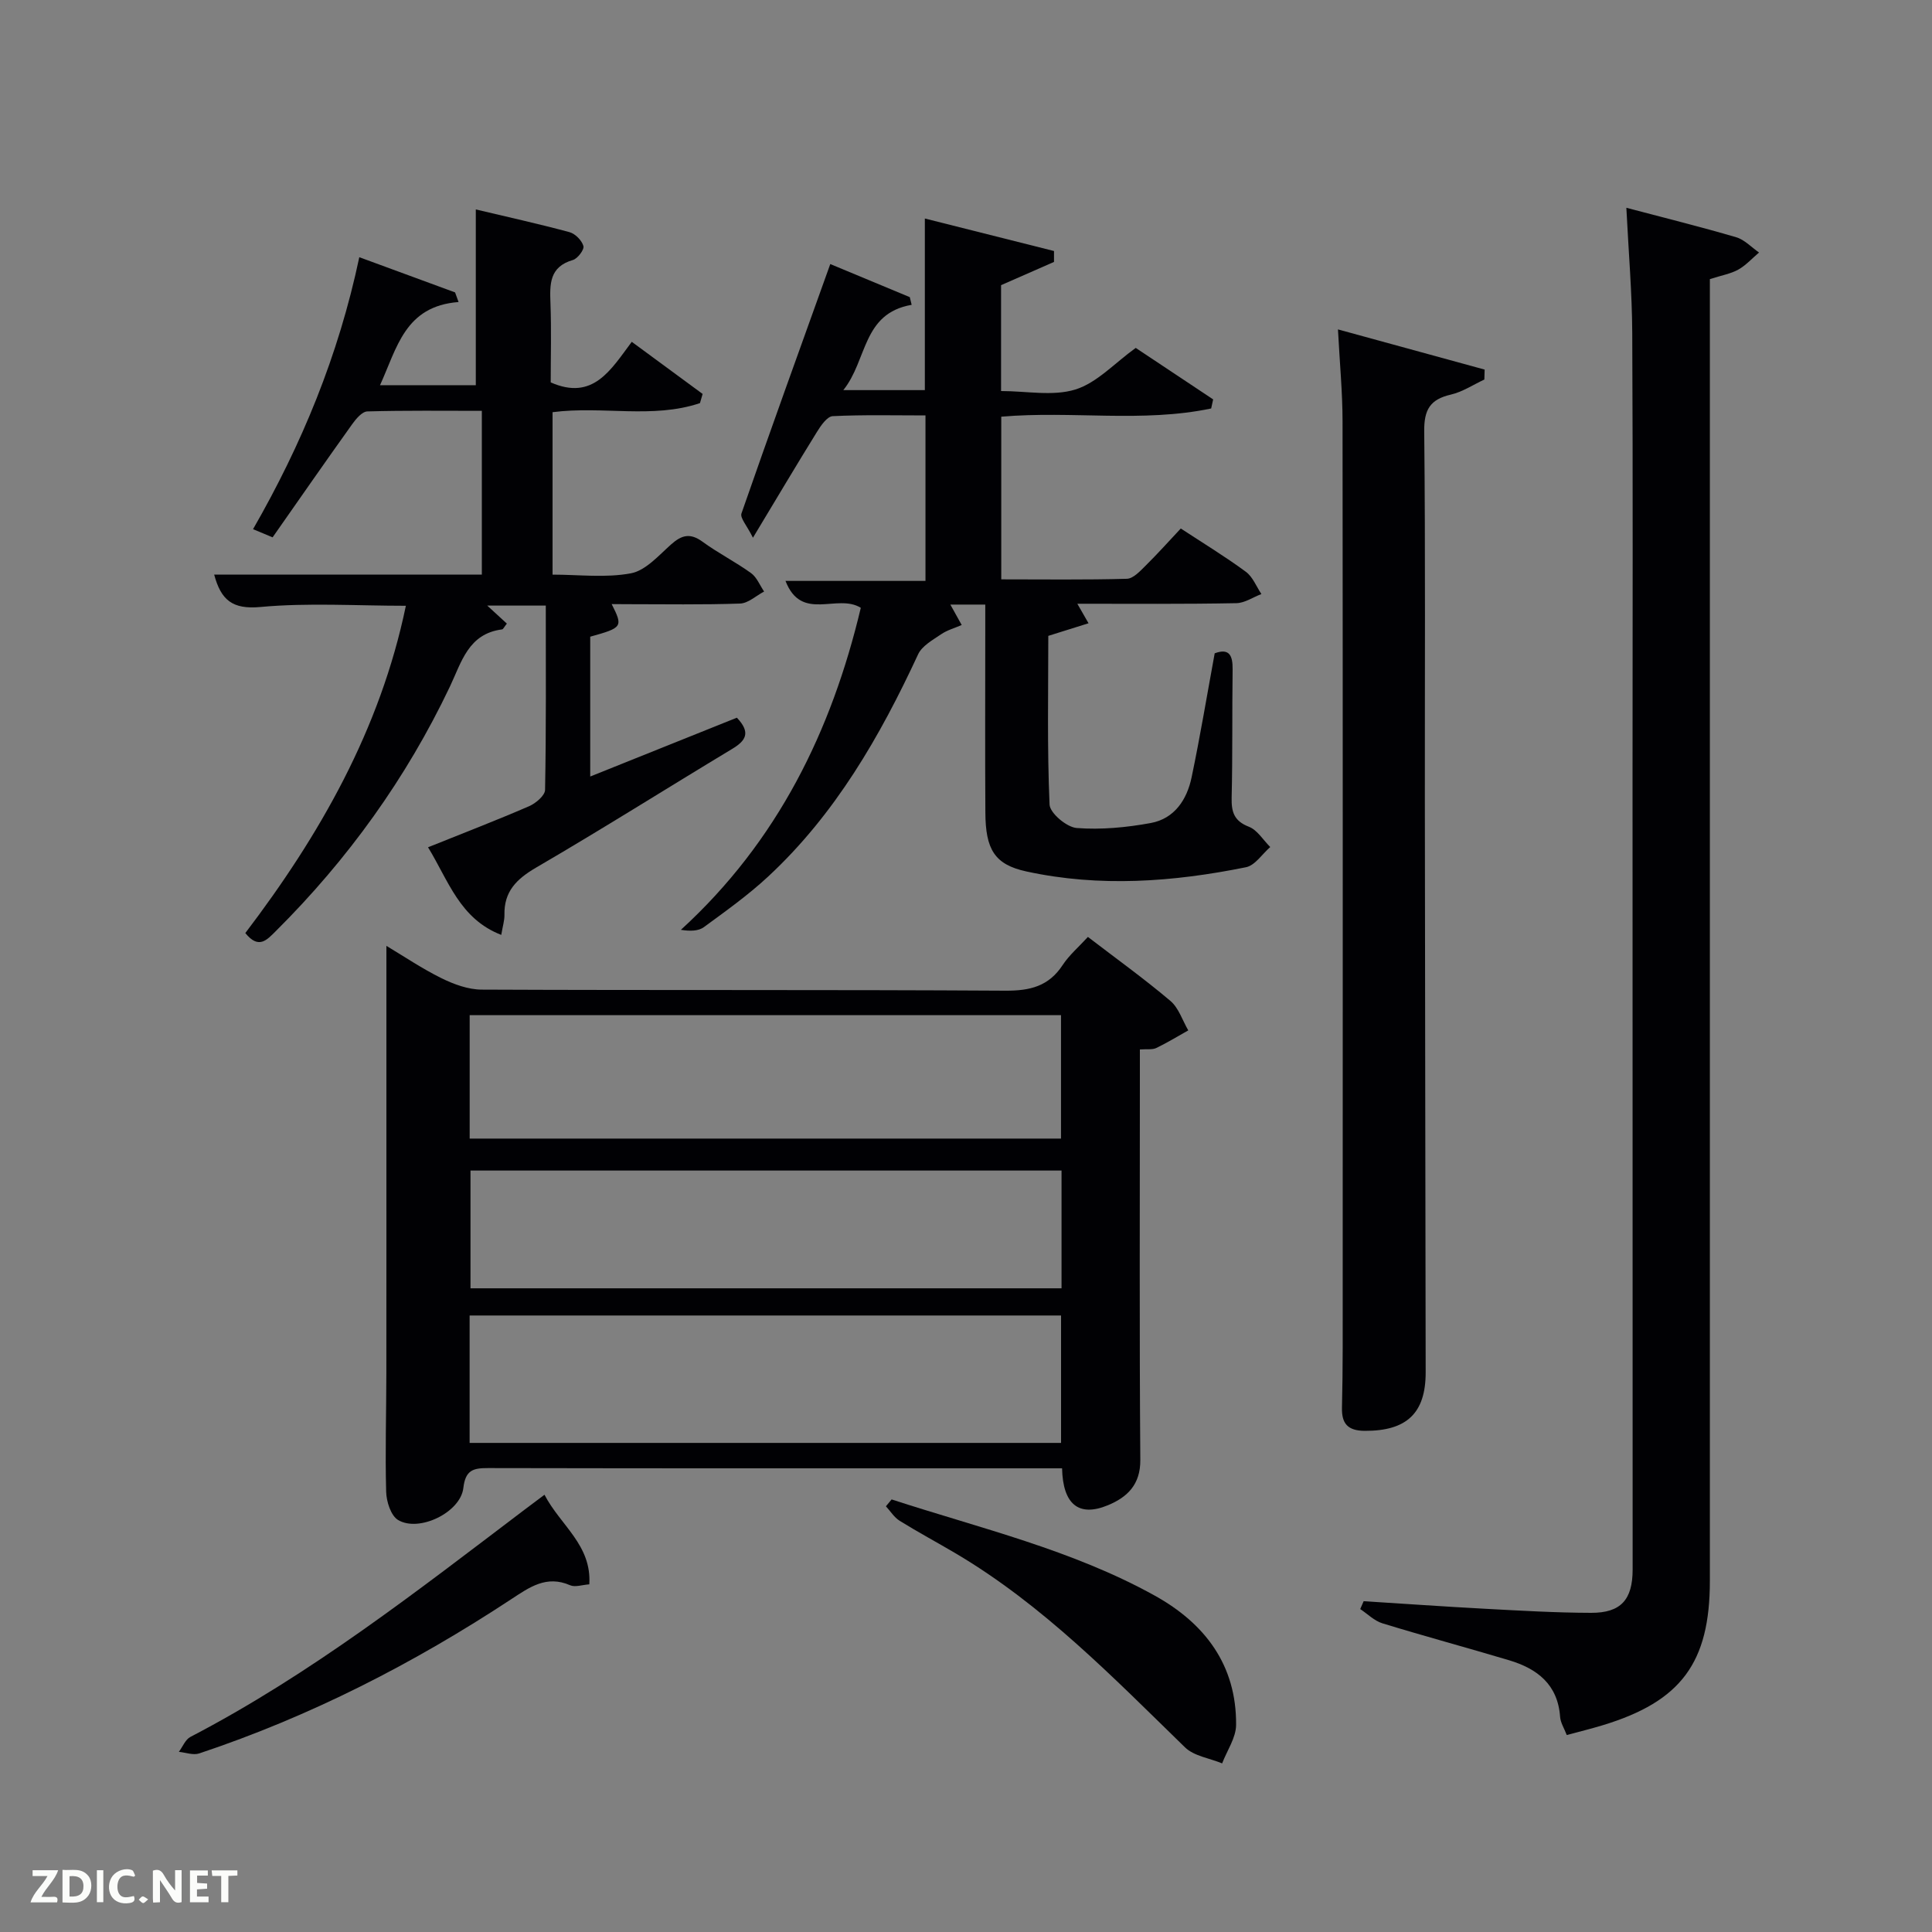 <svg enable-background="new 0 0 400 400" viewBox="0 0 400 400" xmlns="http://www.w3.org/2000/svg"><rect x="0" y="0" width="400" height="400" fill="#808080" stroke="none"/><path d="m80 195.83c3.52 2.1 7.32 4.68 11.41 6.7 2.56 1.26 5.53 2.35 8.33 2.36 36.14.16 72.29 0 108.43.22 5.11.03 8.97-.92 11.85-5.32 1.34-2.04 3.28-3.69 5.22-5.81 5.87 4.5 11.65 8.65 17.07 13.24 1.73 1.46 2.5 4.04 3.71 6.11-2.2 1.23-4.36 2.56-6.63 3.65-.82.39-1.92.19-3.39.3v5.53c0 26.48-.11 52.97.09 79.45.04 5.16-2.75 7.74-6.7 9.38-6.05 2.51-9.33-.18-9.5-7.64-1.13 0-2.28 0-3.42 0-38.48 0-76.95.03-115.43-.05-3.11-.01-4.68.43-5.11 4.13-.58 5.04-9.17 9.22-13.51 6.62-1.5-.9-2.42-3.83-2.47-5.86-.22-8.15.03-16.32.04-24.48.02-17.99.01-35.98.01-53.97 0-11.44 0-22.89 0-34.56zm17.23 102.91h122.45c0-8.98 0-17.69 0-26.38-41.02 0-81.71 0-122.45 0zm.01-88.56v25.55h122.43c0-8.65 0-17.03 0-25.55-40.9 0-81.48 0-122.43 0zm122.54 32.17c-41.12 0-81.81 0-122.37 0v24.38h122.37c0-8.19 0-16.11 0-24.38z" fill="#010104"/><path d="m336.72 43.02c8.03 2.12 15.43 3.95 22.74 6.1 1.74.51 3.16 2.08 4.73 3.16-1.42 1.2-2.71 2.65-4.3 3.54-1.56.87-3.44 1.18-5.88 1.97v6.08 263.43c0 16.95-5.97 24.97-22.18 29.89-2.37.72-4.77 1.31-7.45 2.03-.53-1.39-1.3-2.57-1.38-3.79-.48-6.69-4.74-9.95-10.55-11.69-8.73-2.61-17.53-4.98-26.24-7.65-1.67-.51-3.07-1.94-4.59-2.95.24-.54.47-1.09.71-1.63 8.39.53 16.77 1.12 25.16 1.57 7.3.39 14.62.82 21.93.84 6.17.02 8.6-2.73 8.6-8.97-.02-54.99-.02-109.98-.02-164.96 0-30.33.09-60.65-.06-90.98-.04-8.45-.77-16.89-1.22-25.99z" fill="#010104"/><path d="m223.05 125c.79 1.38 1.39 2.42 2.32 4.04-2.84.89-5.28 1.65-8.33 2.61 0 11.38-.25 23.17.26 34.92.08 1.78 3.55 4.7 5.62 4.86 5.06.39 10.3-.11 15.32-1.03 4.93-.9 7.52-4.86 8.48-9.51 1.76-8.43 3.17-16.92 4.77-25.63 3-1.11 3.75.41 3.71 3.35-.12 8.83.01 17.66-.2 26.49-.07 2.98.47 4.87 3.57 6.07 1.75.68 2.96 2.75 4.42 4.2-1.66 1.44-3.14 3.8-5.02 4.18-15.08 3.05-30.31 4.18-45.49.87-6.58-1.43-8.43-4.58-8.47-12.18-.08-12.66-.02-25.32-.02-37.99 0-1.63 0-3.26 0-5.08-2.76 0-5.04 0-7.23 0 .77 1.39 1.56 2.81 2.35 4.23-1.44.63-3.02 1.06-4.3 1.94-1.73 1.18-3.91 2.38-4.72 4.12-7.9 17.02-17.16 33.12-31.06 46.03-4.13 3.83-8.76 7.14-13.31 10.47-1.14.83-2.88.85-4.75.55 20.07-18.35 31.19-41.19 37.25-66.67-4.91-3.05-12.27 3.01-15.59-5.57h28.98c0-11.53 0-22.58 0-34.26-6.35 0-12.79-.16-19.21.15-1.14.06-2.44 1.93-3.24 3.23-4.19 6.76-8.25 13.61-13.27 21.94-1.25-2.53-2.7-4.09-2.38-5.02 5.93-17.05 12.07-34.03 18.39-51.64 5.27 2.19 10.87 4.52 16.46 6.85.13.53.26 1.06.39 1.59-10.27 1.78-9.13 11.42-14.15 17.66h16.88c0-11.58 0-23.1 0-35.53 8.93 2.25 17.83 4.49 26.74 6.73v2.26c-3.54 1.55-7.08 3.11-10.96 4.81v21.92c5.27 0 10.73 1.12 15.39-.32 4.45-1.38 8.08-5.43 12.49-8.61 5.11 3.4 10.57 7.03 16.03 10.66-.14.63-.27 1.25-.41 1.88-14.22 2.99-28.82.44-43.46 1.7v33.68c8.79 0 17.41.12 26.01-.12 1.32-.04 2.73-1.58 3.85-2.69 2.47-2.44 4.79-5.03 7.31-7.72 4.67 3.06 9.21 5.82 13.47 8.96 1.43 1.05 2.17 3.04 3.22 4.61-1.74.66-3.46 1.87-5.21 1.89-10.81.21-21.63.12-32.9.12z" fill="#010104"/><path d="m126.64 125.07c2.38 4.71 2.25 4.89-4.44 6.75v28.95c10.36-4.15 20.43-8.2 30.36-12.18 2.97 3.12 1.82 4.79-1 6.48-13.53 8.15-26.89 16.59-40.54 24.54-4.08 2.38-6.69 4.96-6.58 9.82.02 1.13-.35 2.27-.66 4.13-8.6-3.33-10.92-11.22-15.16-18.14 7.19-2.89 14.12-5.56 20.92-8.5 1.38-.6 3.29-2.21 3.31-3.38.24-12.62.15-25.25.15-38.16-4.3 0-8.2 0-12.12 0 1.37 1.26 2.73 2.51 4.06 3.73-.57.71-.75 1.17-.99 1.2-7 .9-8.38 6.74-10.82 11.88-9.02 18.95-21.12 35.75-36 50.56-1.88 1.87-3.57 3.86-6.34.43 15.39-20.24 27.92-42.12 33.24-67.76-10.25 0-20.25-.66-30.1.25-5.8.54-8.17-1.42-9.59-6.71h55.42c0-11.32 0-22.25 0-33.9-7.87 0-15.79-.1-23.7.12-1.09.03-2.36 1.54-3.15 2.65-5.51 7.7-10.91 15.48-16.47 23.42-1.28-.53-2.46-1.03-4.05-1.69 10.08-17.55 17.67-35.86 22-56.31 6.85 2.52 13.34 4.91 19.83 7.29.24.66.48 1.33.72 1.99-11.11.86-12.72 9.45-16.26 17.22h19.83c0-11.99 0-23.87 0-36.39 6.39 1.52 12.92 2.96 19.38 4.7 1.2.32 2.57 1.71 2.9 2.88.21.73-1.19 2.6-2.18 2.89-4.9 1.42-4.79 5.02-4.64 9.01.2 5.48.05 10.96.05 16.33 8.75 3.85 12.4-2.54 16.78-8.4 5.04 3.71 9.86 7.25 14.67 10.79-.18.63-.37 1.27-.55 1.9-9.8 3.3-20.16.54-30.52 1.88v33.63c5.4 0 10.96.71 16.21-.27 3.06-.57 5.76-3.69 8.33-5.98 2.19-1.95 3.95-2.43 6.5-.57 3.21 2.35 6.82 4.17 10.05 6.5 1.2.86 1.82 2.52 2.71 3.82-1.66.87-3.29 2.43-4.98 2.49-7.82.27-15.66.13-23.49.13-1.01-.02-2-.02-3.09-.02z" fill="#010104"/><path d="m277.01 68.2c10.62 2.91 20.49 5.62 30.37 8.32-.02.69-.04 1.37-.06 2.06-2.31 1.07-4.52 2.56-6.95 3.12-4.27.99-5.55 3.1-5.5 7.59.26 25.48.11 50.96.13 76.43.04 39.47.11 78.93.17 118.4.01 8.51-3.97 12.16-12.61 12.12-3.54-.02-4.79-1.51-4.72-4.77.09-4.16.15-8.32.15-12.49.01-63.95.03-127.89-.03-191.84-.01-5.94-.58-11.88-.95-18.94z" fill="#010104"/><path d="m184.6 310.44c18.38 5.99 37.34 10.42 54.45 19.9 10.42 5.77 16.97 14.4 16.87 26.79-.02 2.66-1.88 5.31-2.89 7.96-2.6-1.08-5.83-1.5-7.7-3.33-14.89-14.49-29.36-29.44-47.45-40.14-3.86-2.28-7.82-4.4-11.62-6.76-1.13-.7-1.91-1.99-2.84-3 .39-.47.78-.95 1.18-1.42z" fill="#010104"/><path d="m112.73 309.47c3.32 6.38 9.79 10.4 9.28 18.55-1.46.1-2.93.64-3.97.19-4.91-2.15-8.43.42-12.23 2.91-20.2 13.3-41.59 24.25-64.57 31.91-1.23.41-2.8-.19-4.21-.33.79-1.05 1.34-2.54 2.39-3.09 24.9-12.96 46.91-30.16 69.15-47.02 1.19-.88 2.37-1.77 4.16-3.12z" fill="#010104"/><g fill="#fbfcfa"><path d="m37.59 393.81c-.92.31-1.52.05-2-.78-.7-1.2-1.52-2.34-2.47-3.78v4.59c-.55.03-.95.05-1.41.07-.03-.37-.06-.64-.06-.91 0-1.91 0-3.81 0-5.7 1.13-.41 1.77-.03 2.29.91.62 1.11 1.38 2.14 2.31 3.19v-4.2h1.35v6.61z"/><path d="m12.94 393.88v-6.75c1.9.19 3.93-.54 5.37 1.29.8 1.01.78 2.88.03 3.97-1.37 1.97-3.4 1.51-5.4 1.49m1.45-1.22c2.04.12 2.92-.58 2.89-2.21-.03-1.51-.98-2.19-2.89-2z"/><path d="m11.81 393.87h-5.49c.68-2.18 2.47-3.48 3.51-5.45h-3.08v-1.21h5.29c-.71 2.13-2.44 3.48-3.47 5.51.86 0 1.63.04 2.39-.01.79-.05 1.14.21.85 1.16"/><path d="m39.33 393.86v-6.61h3.7v1.07h-2.22v1.52c.68.04 1.34.09 2.07.13v1.07c-.72.05-1.38.09-2.1.14v1.48h2.4v1.19h-3.85z"/><path d="m27.71 388.56c-1.15-.3-2.46-.61-3.1.64-.37.73-.41 1.93-.06 2.67.63 1.35 1.99.93 3.17.68.35.94-.01 1.32-.93 1.46-1.62.25-3.05-.27-3.76-1.48-.72-1.24-.6-3.03.31-4.17.88-1.11 2.71-1.7 4-1.16.32.13.44.74.65 1.12-.1.08-.19.16-.28.24"/><path d="m49.15 387.24v1.07c-.59.02-1.17.05-1.87.08v5.44h-1.48v-5.44h-1.85c-.05-.4-.08-.73-.13-1.15z"/><path d="m20.06 387.21h1.33v6.62h-1.33z"/><path d="m30.68 393.25c-.49.38-.8.79-1.05.76-.32-.05-.6-.45-.9-.7.26-.24.51-.64.8-.67.29-.04.62.3 1.15.61"/></g></svg>